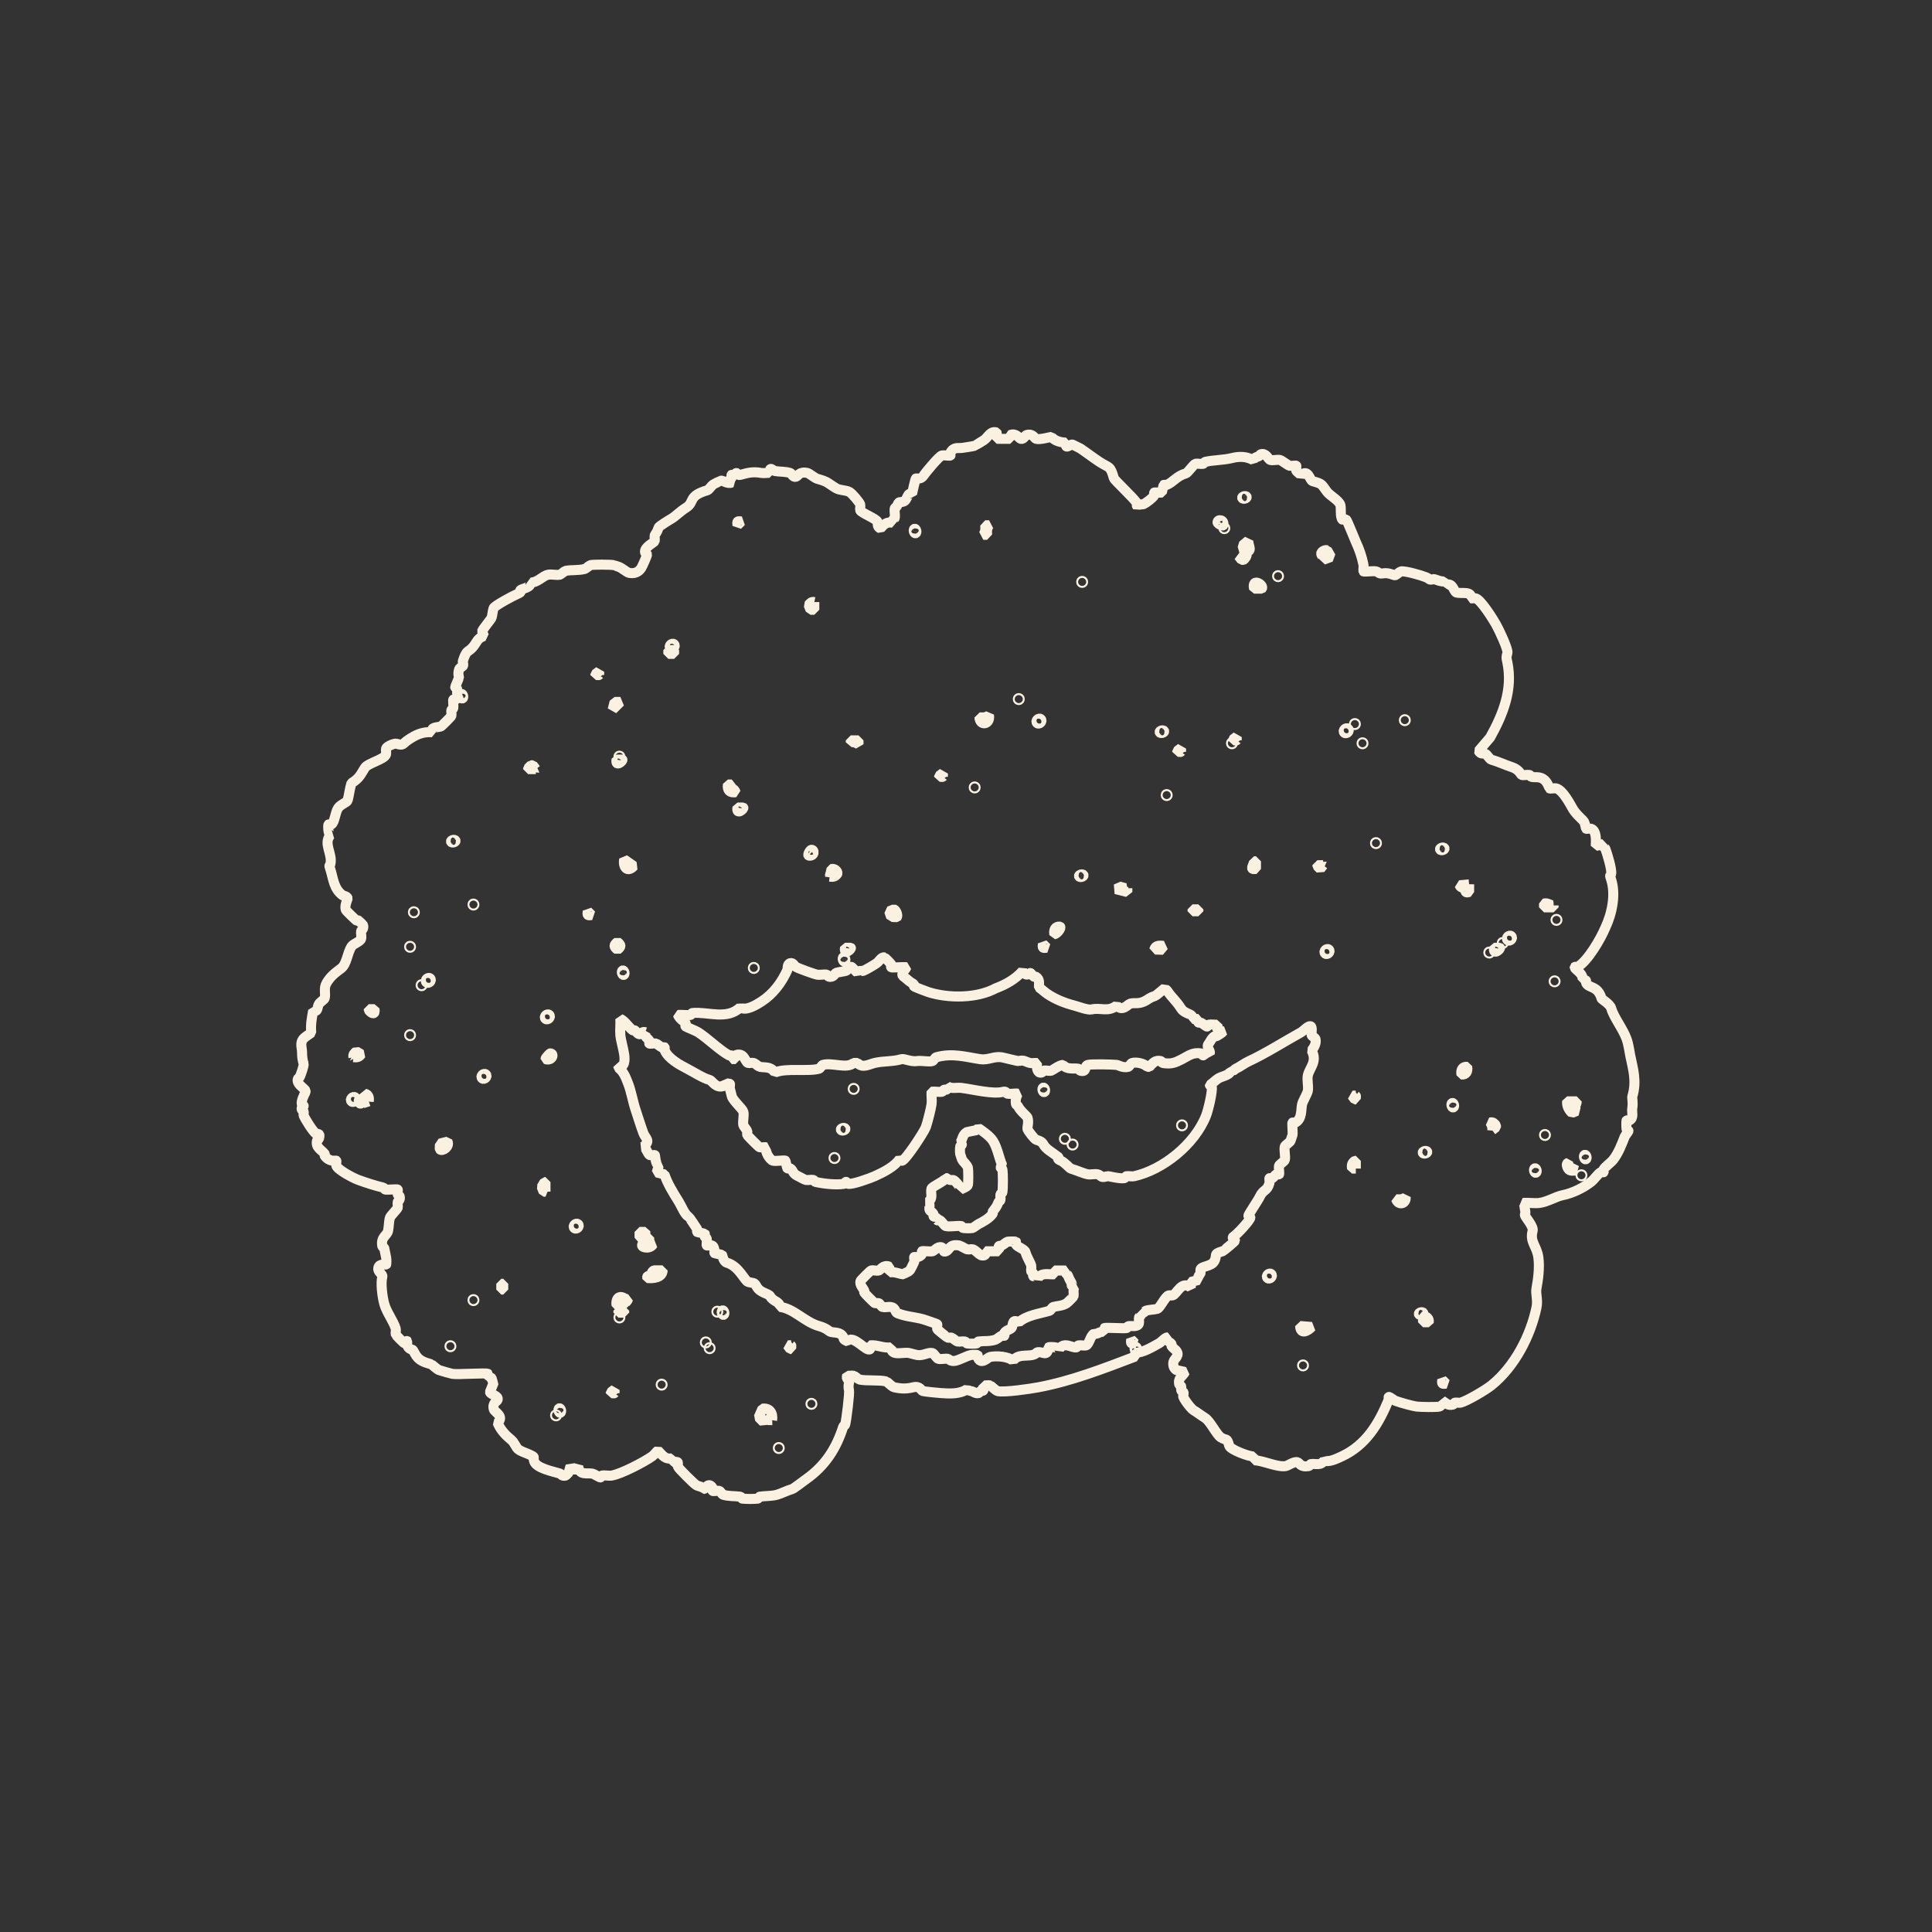 <?xml version="1.0" encoding="UTF-8"?>
<svg id="zkouska_s_hlavamaa" data-name="zkouska s hlavamaa" xmlns="http://www.w3.org/2000/svg" viewBox="0 0 288.67 288.67">
  <rect x="0" y="0" width="288.67" height="288.67" fill="#333333" stroke="none"/>
  <defs>
    <style>
      .cls-1 {
        fill: none;
        stroke: #fbf1e1;
        stroke-linejoin: bevel;
        stroke-width: 1.5px;
      }
    </style>
  </defs>
  <path class="cls-1" d="M148.93,64.71v.86h2.01v-.57c.89-.36,1.32.5,1.58.57.44.12.64-.51.86-.57.98-.27,1.17.5,1.43.57.57.16,1.9-.23,2.3-.29.5.63,1.39.82,2.15.86-.14,1.2.63.18,1,.29.06.02,1.05.51,1.15.57.97.65,1.84,1.33,2.87,2.01,1.5.98,1.59.49,2.15,2.44.09.31,3.04,3.02,3.44,3.73.08.13-.05.37,0,.43.36-.34.8-.2,1-.29.35-.15,1.36-.9,1.58-1.29.08-.14-.05-.38,0-.43.07-.07.87.04,1.15,0,.04-.22.24-1.11.29-1.15.05-.05.28.06.43,0,1.03-.43,1.45-1.31,2.87-1.72.29-.08,1.15-1.36,1.43-1.43.31-.08.81.07,1.15,0,.11-.02.18-.26.29-.29,1.33-.29,2.7-.25,4.02-.57,1.07-.27,2.14-.26,3.16.29.25-.42.57-.44.86-.57.12-.06.18-.25.29-.29.8-.24,1.09.77,1.43.86.38.1,1.02-.09,1.43,0,.24.05,1.19.8,1.43.86.27.06.93-.07,1,0,.06.06-.06.51,0,.72.05.17.57.49.72.72,1.05-1.07,1.28.73,1.72.86,1.55.44,1.25.39,2.15,1.58.45.6,1.81,1.29,2.01,2.01.12.44-.05,1.81.29,2.15.05.05.52-.05.57,0,.16.16,1.18,2.74,1.43,3.3.53,1.14.9,2.21,1.15,3.44.06.3-.04.68,0,1,.1.1,1.46-.09,1.86,0,.52.11.31.43,1.15.29.76-.13,1.57.33,1.72.29.13-.03.75-.55.86-.57.58-.13,3.01.57,3.73.86s.41.49,1.15.29c.18-.05,1.27.55,1.86.29v.57c1.06-.4,1.14,1.03,1.58,1.15.69.19,2.36-.27,2.15.86.23.03.53-.06.72,0,.8.24,2.62,3.18,3.01,3.87.44.78,1.87,3.77,1.72,4.3-.2.73-.16.66,0,1.43.81,4.03-.62,7.68-2.58,11.19l-1.72,2.01c.3.54.67.33,1,.43.21.06.65.8.86.86,1.21.36,2.04.78,3.16,1.15,1.04.35,1.29,1.11,1.43,1.15.3.08.8-.06,1.15,0,.11.02.18.27.29.29.59.11,1.11-.08,1.72.29.69.41.93,1.37,1,1.43.08.08.74-.07,1,0,.96.27,1.96,2.17,2.44,3.01.51.91,1.43,1.55,1.72,2.01.13.21.25.96.29,1,.06.06.51-.06.72,0,.87.26.75,1.8.72,2.58l1.15-.29c-.15.47.23.55.29.72.26.71,1,3.09.86,3.73-.11.49-.28-.02,0,.86.72,2.24.12,5.1-.86,7.17-.69,1.65-2.63,5.03-4.16,5.88-.14.08-.37-.05-.43,0v.14c.54.61,1.34.97,1.15,1.86.84-.14.45.21.57.43.46.82,1.73.34,2.3,2.3.03.11,1.26.83,1.43,1.43.41,1.43,1.72,3,2.3,4.59.3.82.41,1.79.57,2.58.36,1.78,1,3.75.29,6.03-.06.18.14.93,0,1.72-.12.66.29,1.46-.43,1.86-.13.08-.38-.05-.43,0-.05.05-.04,1.06,0,1.29.02.11.29.19.29.29,0,.05-.51.7-.57.86-.45,1.15-.92,2.42-1.72,3.44-.36.46-1.2,1.02-1.43,1.43-.08.14.05.38,0,.43s-.29-.08-.43,0c-.42.23-.97,1.08-1.43,1.43-1.17.91-2.76,1.7-4.3,2.01-1.02.21-2.24,1-3.44,1.15-.76.09-1.65-.07-2.44,0,.32.38.2.69.29,1,.17.65-.07.62,0,.86.07.27,1.32,1.67,1.15,2.3-.47,1.71.64,2.25.86,4.02.19,1.53-.04,3.24-.29,4.59-.16.85.25,1.66,0,2.87-.87,4.12-3.18,8.75-6.74,11.62-.84.67-3.57,2.3-4.59,2.58-.24.07-.61-.06-.86,0-.11.03-.17.26-.29.29-.79.18-1-.22-1.58-.57.09.29-.18.79-.43.86-.42.12-2.88.07-3.44,0s-2.44-.59-3.16-.86c-.16-.06-.93-.67-1-.57-.02.14.05.31,0,.43-1.46,3.53-3.35,6.76-7.03,8.46-.74.34-1.98.95-2.58.57-.54.87-1.21.46-2.01.57-.11.02-.18.27-.29.29-1.3.24-1.34-.46-1.72-.57-.51-.15-1.41.52-1.72.57-1.28.23-3.41-.84-4.73-.86v-.57c-.74.07-3.57-1.03-3.73-1.58-.39-1.37-.35-.68-1.29-1.29-.61-.4-1.56-2.4-2.3-2.87s-1.29-.91-1.72-1.15-1.65-1.89-1.58-2.15c.23-.85-.17-.46-.29-.86-.05-.18.05-.4,0-.57-.04-.12-.26-.18-.29-.29-.23-.99.46-1.14.86-1.86l-1.29-.29c-.44-.28-.54-.78-.43-1.29.02-.1.54-.73.57-.86.21-.73-.53-.95-.86-1.43-.05-.07.04-.22,0-.29-.25-.35-.72-.46-.57-1h-.14c-.43.17-.78.65-1.15.86-1.05.59-2.47,1.45-3.59,1.43v.57c-4.79,1.82-9.55,3.67-14.49,4.59-1.17.22-5.01.79-6.03.57-.32-.07-1.05-.84-1.15-.86-.27-.07-.69.05-1,0,.11,1.1-.03.69-.43.86-.12.05-.18.25-.29.29-.53.16-.88-.43-1.43-.29l-.29-.29c-1.08.75-2.59.68-4.02.57-.31-.02-2.35-.22-2.58-.29-.28-.08-.41-.81-1.43-.57s-1.71.25-2.87,0c-.32-.07-1.05-.84-1.15-.86-.99-.27-2.99-.07-4.02-.29-.1-.02-.76-.55-.86-.57-.28-.06-.69.04-1,0-.16.47.24.57.29.72.1.35-.19.59,0,1.43.11.5-.4,4.54-.57,5.16-.03.11-.25.17-.29.29-1.05,3.29-2.7,5.86-5.59,7.89-.34.24-1.82,1.38-2.01,1.43-.86.25-1.6.66-2.3.86-.78.22-1.78.17-2.58.29-.11.02-.18.28-.29.29-.63.07-1.66.06-2.3,0-.1,0-.18-.27-.29-.29-.94-.12-1.67-.03-2.58-.29-.16-.05-.42-.53-.57-.57-.26-.07-.93.08-1,0-.05-.05.08-.3,0-.43-.59-1.04-1.15.14-1.29.14-.23-.36-.84-.39-1.15-.57-.36-.21-2.66-2.51-2.73-2.73-.18-.6.4-.85-.86-.72v-.57c-1.09.23-1.46-.46-2.15-1.15-.3.24-.56.65-.86.86-1.2.84-4.55,2.61-6.03,2.87-.43.08-1-.07-1.43,0-.11.02-.19.29-.29.29-.07,0-1.02-.55-1.15-.57-.91-.16-2.01.33-2.15-1.15l-.57.86-.57-.86-.29,1-.43.43c-.57.16-.7-.24-.86-.29-.91-.3-3.55-.77-3.87-1.86-.21-.7.32-.52-.72-1-.55-.26-1.55-.52-1.86-1-.67-1.04-.34-.76-1.29-1.58-.69-.6-1.28-1.39-1.58-2.15,1.05-.96-.47-1.61-.57-2.01-.27-.98.5-1.17.57-1.43.18-.64-1.03-.74-1.15-1.15l.57-1.43c-.47-.41-.04-.9-.86-.72v-.57c-.19-.19-4.45.13-5.31,0-.2-.03-1.74-.47-2.01-.57-.35-.14-1.06-.84-1.15-.86-1.1-.31-1.91-.57-2.44-1.58-.46-.88-.31-.49-.72-.72-.44-.25-.49-.67-.43-1.15-.12-.14-.36.29-.43.29-.09,0-1.27-1.2-1.29-1.29-.07-.24.07-.62,0-.86-.29-1.07-1.39-2.48-1.72-3.73-.3-1.12-.54-3.08-.29-4.02.13-.46-.79-.68-.57-1.43.16-.57,1.1-.38,1.15-.43.04-.04.04-.81,0-1-.09-.43-.19-.91-.29-1.43-.02-.11-.27-.18-.29-.29-.26-1.42.7-1.55.86-2.3.13-.6.1-1.34.29-2.01.05-.16,1.1-1.28,1.15-1.43.07-.24-.06-.6,0-.86.02-.11.46-.3.29-.86-.04-.12-.26-.17-.29-.29-.06-.21.06-.66,0-.72-.09-.09-1.46.06-1.86,0-.11-.02-.17-.26-.29-.29-1.27-.3-2.52-.71-3.73-1.15-.76-.27-3.11-1.51-3.3-2.15-.06-.21.06-.66,0-.72-.07-.07-.97.28-1.72-.72-.05-.06.04-.23,0-.29-.55-.69-1.4-.94-1.15-2.01.03-.11.25-.17.29-.29.26-.92-.25-.62-.43-.72-.43-.24-1.64-2.18-1.86-2.73-.06-.16.06-.39,0-.57-.04-.14-.39-.2-.29-.57.03-.12.29-.19.29-.29s-.25-.17-.29-.29c-.1-.34.33-1.41.57-1.72v-.29c-.43-.52-1.36-1.01-1.15-1.72.03-.11.24-.17.29-.29.16-.39.66-1.71.57-2.01-.32-1.04-.16-1.54-.29-2.3-.24-1.43.45-1.56,1.43-2.3-.11-1.2.09-2.24.29-3.3.79.23.57-.52.86-1,.16-.27.81-.68.86-.86.19-.68-.2-1.48.29-2.3.63-1.04,1.26-1.48,2.15-2.15.89-.68.9-2.24,1.58-3.3.26-.41,1.31-.7,1.43-1.15.08-.3-.06-.8,0-1.15.02-.08.45-.29.29-.86-.02-.07-.57-.61-.72-.72-.06-.05-.23.04-.29,0-.23-.19-1.55-1.47-1.58-1.58-.17-.62.13-1.22.29-1.72-.16-.38-.63-.37-.72-.43-1.37-.97-1.43-2.51-1.86-3.87-.28-.88-.11-.37,0-.86.34-1.5-1.12-3.06,0-4.3-.37-.1-.37-1.5-.29-1.58.05-.05.3.08.43,0,.49-.28.55-1.73,1-2.44.33-.52,1.36-.88,1.43-1.15.21-.75.3-1.73.57-2.58,1.22-.74,1.37-1.3,2.01-2.3.45-.7,2.95-1.25,3.16-2.01.07-.24-.07-.62,0-.86.09-.31,1.22-.83,1.58-.72,1.08.33.84.02,1.72-.57,1.1-.74,2.12-1.26,3.59-1.15-.23-.81.7-.69,1.29-.86.11-.03,1.55-1.47,1.58-1.58.07-.24-.06-.6,0-.86.03-.11.27-.18.29-.29.06-.32-.08-1.21,0-1.29.04-.04.68.03.86-.43-.47-.28-.21-.72-.29-1.15-.02-.11-.29-.19-.29-.29,0-.08.57-1.35.57-1.43,0-.16-.2-.46,0-1.15.18-.63.84-.19.57-1.15-.05-.17.42-1.39.72-1.58,1.47-.94,1.09-1.88,2.44-2.3l-.29-.72c.16-.39,1.4-1.88,1.43-2.01.11-.39.17-1.05.29-1.43s2.97-1.89,3.59-2.15c.83-.35.27-.41.43-.57.21-.21,1.8-.42,1.43-1.15,1.04.16,1.86-.99,2.73-1.15.52-.09,1.23.11,1.72,0,.1-.02.76-.55.86-.57.8-.17,1.98-.04,2.87-.29.13-.03.75-.55.86-.57.47-.1,2.93-.09,3.44,0,.05,0,.71.23.86.29.33.12,1.18.81,1.43.86.77.17,1.44-.06,1.86-.72.13-.2.89-1.9.86-2.01s-.25-.17-.29-.29c-.23-.78,1.38-1.52,1.43-1.72.07-.24-.07-.62,0-.86.04-.13.37-.43.57-1.15.06-.2,1.54-1.11,1.86-1.29.71-.4,1.22-1.03,2.3-1.72,1.28-.82.2-1.73,3.16-2.58.18-.05.6-.68.86-.86.05-.04,1.08-.56,1.15-.57.24-.06,1,.53,1.58.29-.45-.62-.09-.46,0-.72.06-.16-.05-.38,0-.43s.27.06.43,0c.12-.04.2-.29.29-.29.07,0,.2.39.57.29,1.27-.35,1.97-.51,3.16-.29.38.07.88-.05,1.29,0-.12-1.13.47-.33.72-.29.76.13,1.49.05,2.3.29.22.06.42.7.86.57.34-.09.47-.84,1.72-.57.25.05,1.15.78,1.43.86,1.74.48,1.5.61,2.87,1.43.56.34,1.44.24,2.01.57.4.24,1.48,1.53,1.58,1.86.07.24-.07.62,0,.86.1.37,2.45,1.27,2.58,1.72.1.34-.11.7.43,1,.57-.66.93-1.03,1.86-.86-.16-.46.27-.6.29-.72.08-.43-.09-1.03,0-1.43.02-.1.23-.16.29-.29.41-.89.26-.5,1-.72.65-.19.54-1.46,1.29-1.15.07-.34.49-2.21.57-2.3.06-.06.74.21,1.15-.43.29-.46,2.32-2.9,2.73-3.01.31-.08,1.2.09,1.29,0,.05-.05-.08-.29,0-.43.52-.94,1.14-.59,1.86-.72.45-.08,1.36-.19,1.72-.29.08-.02,1.24-.73,1.43-.86.61-.41.92-1.4,1.86-1.15ZM186.22,74.18c-.22-.18-.8.09-.57.29.22.18.8-.09.57-.29ZM182.78,78.48c.19-.86-.86-.96-.86-.43,0,.18.69.6.86.43ZM110.76,77.91c-.6-.07-.65-.03-.57.57l.57-.57ZM147.78,78.48h-.57c.04.58.04.96-.29,1.43h.57c-.04-.58-.04-.96.29-1.43ZM182.93,78.77c-.19,0-.19.29,0,.29s.19-.29,0-.29ZM136.87,79.63c.18-.22-.09-.8-.29-.57-.18.22.09.8.29.57ZM185.94,82.5c1.35-.08.56-.84.57-1.72l-.86.72.29,1ZM198.28,82.21c-.31-.09-.79.19-.86.43-.1.36.43.53.29,1l1.15-.43-.57-1ZM186.22,82.79c-.2-.2-.8.42-1.15.29l.43.57h.29c.26-.16.61-.69.43-.86ZM190.96,85.94c-.19,0-.19.29,0,.29s.19-.29,0-.29ZM161.69,86.8c-.19,0-.19.29,0,.29s.19-.29,0-.29ZM188.52,87.95c.47-.47-1.52-1.77-1.15,0h1.15ZM121.67,89.96c-.43-.09-.59.13-.86.43l.29.72h.57v-1.15ZM100.72,96.27c-.31-.31-.89.26-.57.57s.89-.26.57-.57ZM100.72,97.13h-.86v.57h.86v-.57ZM89.53,100.86s-.02-.39,0-.57l-.57.43v.14c.18-.02.54.04.57,0ZM69.16,104.31c.18-.22-.09-.8-.29-.57-.18.22.09.8.29.57ZM152.22,104.31c-.19,0-.19.29,0,.29s.19-.29,0-.29ZM92.69,104.88h-.86l-.29,1.15,1.15-1.15ZM146.34,107.18c.07,1.36,1.65,1.09,1.43-.29-.47.33-.86.33-1.43.29ZM155.52,107.46c-.31-.31-.89.26-.57.57s.89-.26.57-.57ZM209.9,107.46c-.19,0-.19.29,0,.29s.19-.29,0-.29ZM202.44,108.04c-.19,0-.19.29,0,.29s.19-.29,0-.29ZM201.43,108.9c-.31-.31-.89.26-.57.57s.89-.26.57-.57ZM173.89,109.18c-.22-.18-.8.09-.57.29.22.18.8-.09.57-.29ZM184.79,110.62s-.02-.39,0-.57l-.57.43v.14c.18-.02.54.04.57,0ZM128.27,110.62h-1.15v.29c.49-.09.75.06,1.15.29v-.57ZM184.07,110.91c-.19,0-.19.29,0,.29s.19-.29,0-.29ZM203.58,110.91c-.19,0-.19.29,0,.29s.19-.29,0-.29ZM176.47,112.34s-.02-.39,0-.57l-.57.43v.14c.18-.02.54.04.57,0ZM92.55,112.91c-.19,0-.19.29,0,.29s.19-.29,0-.29ZM92.98,113.49h-.86c-.22,1.24,1.06.16.86,0ZM80.06,114.92l-.43-.57h-.29l-.43.43v.14h1.15ZM140.89,116.07s-.02-.39,0-.57l-.57.43v.14c.18-.02.54.04.57,0ZM109.33,117.22h-.57c-.12.88.27,1.27,1.15,1.15-.14-.48-.72-.58-.57-1.15ZM145.63,117.51c-.19,0-.19.29,0,.29s.19-.29,0-.29ZM174.32,118.65c-.19,0-.19.29,0,.29s.19-.29,0-.29ZM111.05,120.66h-.86c-.22,1.24,1.06.16.86,0ZM68.01,125.54c-.22-.18-.8.09-.57.29.22.18.8-.09.57-.29ZM205.59,125.83c-.19,0-.19.29,0,.29s.19-.29,0-.29ZM215.78,126.69c-.22-.18-.8.09-.57.29.22.18.8-.09.57-.29ZM120.81,127.83c.86.19.96-.86.43-.86-.18,0-.6.69-.43.86ZM93.26,128.41c-.21,1.18.51,2.02,1.43,1l-1.43-1ZM187.66,129.84v-1.15h-.29c-.04.7-.79,1.28.29,1.15ZM197.7,129.27h-.86v.14l.43.43.43-.57ZM123.96,130.99c.53.06.83.01,1.15-.43.11-.41-.45-.83-.86-.72l-.29,1.15ZM161.84,130.7c-.22-.18-.8.09-.57.29.22.18.8-.09.57-.29ZM219.51,132.14l-1.43.14c.17.45.82.39.86.43.08.07-.25.85.57.57v-1.15ZM168.44,132.71c-.35.06-.51,0-.72-.29l-1,.43,1.72.43v-.57ZM70.74,135.01c-.19,0-.19.29,0,.29s.19-.29,0-.29ZM232.13,135.29c-.53.03-.81-.44-1.43-.29v.57h1.43v-.29ZM134.01,137.02c.17-.17-.07-.99-.43-1.15l-.72.29.29.86c.23-.03.81.05.86,0ZM179.05,135.87h-.86v.29h.86v-.29ZM61.84,136.16c-.19,0-.19.29,0,.29s.19-.29,0-.29ZM88.38,136.73l-.57-.57c-.07.6-.03.65.57.57ZM232.56,137.3c-.19,0-.19.29,0,.29s.19-.29,0-.29ZM158.39,138.45c-.72-.07-.97.46-.86,1.15.38-.06,1.1-.91.86-1.15ZM225.82,139.89c-.31-.31-.89.26-.57.57s.89-.26.57-.57ZM92.26,140.75c-.58.45-.58.7,0,1.15.58-.45.58-.7,0-1.15ZM224.53,140.75c-.19,0-.19.29,0,.29s.19-.29,0-.29ZM156.39,141.61l-.57-.57c-.07.6-.03.65.57.57ZM61.27,141.32c-.19,0-.19.29,0,.29s.19-.29,0-.29ZM173.89,141.32c-.63-.03-1.24-.13-1.43.57.35-.06.51,0,.72.29l.72-.86ZM127.12,141.61h-.86c-.22,1.24,1.06.16.86,0ZM224.1,141.61h-.86c-.22,1.24,1.06.16.86,0ZM198.56,141.89c-.31-.31-.89.26-.57.57s.89-.26.57-.57ZM222.52,142.18c-.19,0-.19.29,0,.29s.19-.29,0-.29ZM126.26,143.62c.18-.22-.09-.8-.29-.57-.18.22.09.8.29.57ZM133.14,144.48c-.05-.05.08-.29,0-.43-.07-.12-.94-.99-1-1-.42-.12-.8.62-1.15.86-.36.26-1.58.98-2.01,1.15-.23.09-.63-.15-.86.29l-.86-.86c-.4-.16-.64.51-.86.57-.39.11-1.05.17-1.43.29-.25.07-.43.79-1.15.57-.12-.04-.18-.27-.29-.29-.43-.08-.99.07-1.43,0-.38-.06-2.82-.94-3.16-1.15-.29-.18-.45-.69-.86-.57-.51.14-.35.84-.43,1-.87,1.93-2.13,3.6-3.87,4.73-.74.48-2.41,1.51-3.16.86-1.97,1.95-4.92.62-7.17.86-.1.01-.18.28-.29.29-.59.07-1.26-.05-1.86,0,.08.27.5.74.72.86.84.47.21.64.43.86.08.08,1.56.66,1.86.86,1.49.97,3.17,2.65,4.59,3.44.22.12.57-.27.43.57h.57v-.57c1.3-.51,1.44,1.03,1.86,1.15.24.07.62-.07.86,0,.13.03.75.55.86.57.8.17,1.66-.11,2.3.86,1.67-.72,4.91-.11,6.6-.57.16-.04.42-.53.57-.57,1.41-.39,3.58.63,4.59-.29h.57c.77.84,1.72.2,2.58,0,1.39-.32,2.68-.17,4.02-.57.36-.11,1.43.43,2.3.29.67-.11,1.73.16,2.3,0,.16-.04.42-.53.57-.57,2.44-.67,4.4-.04,6.6.29,1.15.17,2.01-.46,3.16-.29.34.05,2.45.61,2.58.57.83-.23,1.01.14,1.72.29.29.06.68-.04,1,0-.04.46-.05,1.3.43,1.43.38.1.46-.26.57-.29.33-.08.84.09,1.15,0,.14-.04,1.2-.83,1.72-.86.67.76,1.5.45,2.3.57.1.02.17.25.29.29,1.07.3.55-.7,1.15-.86.51-.14,3.6-.07,4.3,0,.27.03.94.5,1.72.29.16-.04.42-.53.57-.57.69-.19,1.77.06,2.3.57h.29c.53-.56.87-1.06,1.72-.86.11.03.18.27.29.29,1.31.19,1.82-.03,2.87-.57.98-.5,1.58-1.07,2.87-.86.11.02.19.29.29.29.06,0,.49-.51,1-.29.09-.5-.45-.75-.29-1.29.34-.41.49-.96,1-1.29.07-.04.22.04.29,0,.35-.22.73-.39,1-.72l-.86-.14v-.86c-.41.04-.9-.07-1.29,0-.11.02-.19.29-.29.29-.05,0-.7-.5-.86-.57-.29-.12-.55.26-.43-.57h-.86c.15-.87-1.13-.65-1.72-1.58-.76-1.2-1.4-1.63-2.01-2.58-.1-.15-.31-.27-.43-.43-.26.2-1.29,1.11-1.43,1.15-.91.26-.99.54-1.72.86-.83.36-1.4.12-2.01.29-.33.09-1.15,1.25-2.01.29-1.32,1.02-2.37.26-3.73.57-.6.14-1.99-.42-2.58-.57-1.5-.39-2.82-.93-4.02-1.72-.39-.26-.87-.72-1.29-1,0-.65.16-1.2-.43-1.58-.07-.05-.23.04-.29,0-.18-.13-.49-.57-.57-.57-.12,0-.54.7-1.15-.29-1.1,1.22-2.45,1.99-4.02,2.58-2.8,1.51-7.04,1.52-10.04.57-.23-.07-2.07-.77-2.15-.86-.15-.15.35-.14-.43-.57-.33-.18-.9-.77-1.29-1-.19-.65.38-.78.57-1.29-.42-.07-2.19.1-2.3,0ZM112.63,144.48c-.19,0-.19.29,0,.29s.19-.29,0-.29ZM93.26,145.62c.18-.22-.09-.8-.29-.57-.18.22.09.8.29.57ZM64.28,146.2c-.31-.31-.89.26-.57.57s.89-.26.57-.57ZM232.28,146.48c-.19,0-.19.29,0,.29s.19-.29,0-.29ZM62.99,147.06c-.19,0-.19.29,0,.29s.19-.29,0-.29ZM55.96,150.79h-.86v.14c.48.6,1,.7.86-.14ZM82.07,151.65c-.31-.31-.89.26-.57.57s.89-.26.57-.57ZM96.42,154.23c-.47-.16-.57.25-.72.29-.4.11-.57-.38-.86-.57-.07-.05-.23.04-.29,0-.64-.47-1.12-1.36-1.86-1.72.05.8-.07,1.65,0,2.44.06.7.47,2.14.57,2.87.12.83.12,1.97-.86,1.86v.14c.78.58,1.09,1.42,1.43,2.3.49,1.23.7,2.68,1.15,4.02.35,1.06.73,2.29,1.15,3.44.29.8,1.17,1.15,0,2.01.46.21.66,1.19,1,1.29.21.06.66-.06.72,0s.05,1.33.57,1.58l-.29,1,1.15.29c.43,1.32,1.28,2.71,2.01,3.87.6.95.99,2.11,1.58,2.44.1.06,1.15,1.61,1.29,1.86.08.14-.05.38,0,.43.04.04,1.11.24,1.15.29.05.05-.06.28,0,.43.05.12.27.18.29.29.06.27-.07.93,0,1,.06.06.51-.06.72,0,.57.17.38,1.1.43,1.15.04.04,1.11.24,1.15.29.05.05.15.98.72,1.15,1.79.52,2.65,2.72,3.16,2.87.88.25.88-.02,1.29.72.52.94,1.74.97,2.01,1.43.5.88,1.44.71,1.43,1.58,2.08.22,3.75,2.29,5.88,2.87,1.13.31,1.49.8,1.72.86.56.15,1.45,0,1.86.72.19.33-.16.35.72.72.72-1.15,2.82,1.63,3.3,1.15.04-.04-.02-.39,0-.57,1.13-.12,1.99.47,3.16.29-.01,1.43,1.75.64,2.73.86.35.08.85.24,1.15.29.92.15,1.66-.46,2.3-.29.2.06.66.81.86.86.37.1,1-.07,1.43,0,.12.02.43.45,1.15.29.65-.15,1.75-.75,2.3-.86.19-.04.97-.04,1,0s-.03.68.43.86c.52.22,1.13-.51,1.43-.57.91-.2,2.75-.09,3.44.57.69-1.01,1.93-.66,2.87-.86s.31-.67,1.72-.29c.68.19.67-.81.72-.86.08-.08,1.48-.08,1.58.29.7-1.25,2.01-.11,2.58-.29.12-.04.18-.27.29-.29.35-.06.84.08,1.15,0,.43-.12.65-1.45,1.15-1.72.61.09.92-.44,1.58-.29v-.57c.12-.12,2.71.07,3.3,0,.11-.01.18-.27.29-.29.46-.08,1.41.19,1.58-.43.07-.24-.07-.62,0-.86.04-.15.44-.25.29-.72.47.15.55-.23.72-.29.48-.17,1.29-.17,1.72-.29s1.17-1.85,1.72-2.01c.18-.05.4.05.57,0,.67-.19,1.35-2.33,2.73-1.15v-.86l1.15-.29c-.2-.55.22-.81.29-1,.06-.17-.05-.39,0-.57.14-.5,1.56-.45,2.01-1.15.63-.99-.27-1.13,1.29-1.58.12-.03,1.86-1.45,1.86-1.58,0-.1-.48-.3-.29-.57.57-.29,2.58-2.52,2.58-2.87,0-.1-.29-.19-.29-.29,0-.18,1.49-2.36,1.72-2.87.51-1.09,1.09-.75,1.43-2.01.06-.21-.06-.66,0-.72.05-.05.29.08.43,0,.2-.11.38-.46.57-.57.14-.08.38.05.43,0,.09-.09-.08-.98,0-1.29.06-.2.81-.66.86-.86.14-.52-.14-1.49,0-2.01.06-.2.8-.66.86-.86.08-.29.28-.81.29-.86.07-.4-.09-1.77,0-1.86.05-.05.29.08.43,0,1.02-.57.82-1.83,1-2.73.09-.43.79-1.6.86-2.01.12-.68-.14-1.65,0-2.3.26-1.19,1.46-2.04.57-3.73.38-.46.74-1.12.57-1.72-.04-.16-.53-.42-.57-.57-.08-.31.27-1.62-.43-1.29-.44.21-.85.7-1.15.86-2.49,1.38-5.36,3.2-7.75,4.3-.76.35-1.32.83-2.01,1.15-.32.15-.11.42-.72,0,.09.97-1.19,1.04-1.86,1.43-.36.21-.89.75-1.29,1,0,.1.27.18.29.29.12.71-.54,3.49-.86,4.3-1.7,4.29-6.45,8.09-10.76,9.04-.33.07-.8-.06-1.15,0-.11.02-.18.27-.29.29-.88.11-2.35-.36-2.58-.29-1.11.34-.76-.14-1.43-.29-.41-.09-1,.07-1.43,0-.63-.1-1.78-.63-2.58-.86-.13-.04-.95-.95-1.43-1.15-.83-.35-.27-.41-.43-.57-.08-.08-1.32-.93-1.58-1.15-.94-.78-.4-1.05-1.72-1.43-.26-.08-1.22-1.35-1.29-1.58-.09-.29.23-.93,0-1.72-.06-.21-1.11-1.02-1.43-1.72-.06-.12-.26-.18-.29-.29-.12-.54,0-1.13.29-1.58-.49-.07-1.14.1-1.58,0-.12-.03-.2-.39-.57-.29-1.57.43-4.51-.35-6.31-.57-.76-.09-1.5.21-2.15-.29.11.83-.14.45-.43.57-.12.05-.19.27-.29.29-.47.08-1.08-.06-1.58,0-.05.6.08,1.28,0,1.86-.08.64-.62,2.78-.86,3.44-.26.7-3.06,5.02-3.59,5.02l-.29-.29c-.77,1.15-2.4,1.98-3.73,2.58-.75.34-3.45,1.31-4.02,1.15-.12-.03-.19-.29-.29-.29s-.18.27-.29.29c-1.24.21-3.19-.03-4.3-.29-.11-.03-.18-.26-.29-.29-.34-.07-.81.07-1.15,0-.16-.03-.9-.46-1.15-.57-.9-.42-.66-.87-1.15-1.15-.14-.08-.38.05-.43,0-.04-.04-.25-.93-.29-1.15-.12-.12-1.47.11-1.86,0-.5-.14-1.28-1.41-1-2.01-.31-.05-.74.07-1,0-.13-.04-1.83-1.74-1.86-1.86-.05-.19.07-.43,0-.57-.08-.18-.55-.76-.57-.86-.12-.57.14-1.49,0-2.01-.12-.44-1.55-1.68-1.72-2.3-.11-.39-.19-.79-.29-1.15-.06-.21.06-.66,0-.72-.03-.03-.59-.03-.86-.29v.57c-1.21.51-1.77-.75-2.15-.86-1.08-.31-2.36-1.16-3.44-1.72s-2.78-1.49-3.3-2.73c-.06-.15.05-.38,0-.43s-.28.06-.43,0c-.17-.07-.75-.55-.86-.57-.27-.06-.93.07-1,0-.05-.05.08-.29,0-.43-.23-.41-.81-.5-.57-1.29ZM61.27,154.52c-.19,0-.19.29,0,.29s.19-.29,0-.29ZM52.81,157.96c.53.06.83.01,1.15-.43l-.72-.43c-.3.27-.52.43-.43.86ZM81.5,158.25c1.04.33,1.36-.86.72-.86-.06,0-.7.63-.72.86ZM219.22,159.4c-.72-.07-.97.46-.86,1.15.72.07.97-.46.86-1.15ZM72.6,160.54c-.31-.31-.89.26-.57.57s.89-.26.57-.57ZM127.55,162.55c-.19,0-.19.29,0,.29s.19-.29,0-.29ZM156.1,163.13c.18-.22-.09-.8-.29-.57-.18.22.09.8.29.57ZM55.1,164.56c.07-.54,0-.99-.57-1.15.03.53-.44.81-.29,1.43l.86-.29ZM202.58,163.7s-.39.02-.57,0l.43.57h.14c-.02-.18.04-.54,0-.57ZM53.09,163.99c-.31-.31-.89.26-.57.57s.89-.26.57-.57ZM53.95,164.85c.18-.22-.09-.8-.29-.57-.18.22.09.8.29.57ZM235.58,164.56h-1.43c-.07.67.26,1.3.72,1.72l.72-.29c-.54-.65-.03-.76,0-1.43ZM217.21,165.42c.18-.22-.09-.8-.29-.57-.18.22.09.8.29.57ZM222.95,168.86l.57-.43v-.29c-.27-.3-.43-.52-.86-.43.23.4.38.66.29,1.15ZM176.61,168c-.19,0-.19.29,0,.29s.19-.29,0-.29ZM126.26,168.58c-.22-.18-.8.09-.57.29.22.18.8-.09.57-.29ZM230.84,169.44c-.19,0-.19.29,0,.29s.19-.29,0-.29ZM159.11,170.01c-.19,0-.19.29,0,.29s.19-.29,0-.29ZM65.72,171.73c.38.38,1.5-.41,1.15-1.15l-1.15.29c.03.23-.05.81,0,.86ZM160.26,170.87c-.19,0-.19.29,0,.29s.19-.29,0-.29ZM213.2,172.02c-.22-.18-.8.09-.57.29.22.18.8-.09.57-.29ZM237.01,173.17c.18-.22-.09-.8-.29-.57-.18.22.09.8.29.57ZM124.68,172.88c-.19,0-.19.29,0,.29s.19-.29,0-.29ZM202.58,174.6v-1.15h-.14c-.44.32-.5.61-.43,1.15h.57ZM234.43,174.32l-.14-.57c-.33.11-.15.62,0,.86.29.48.88.25,1.29.29l-1.15-.57ZM229.55,175.18c.18-.22-.09-.8-.29-.57-.18.22.09.8.29.57ZM236.29,175.46c-.19,0-.19.29,0,.29s.19-.29,0-.29ZM81.5,178.05v-1.43h-.14l-.43.72.29.72h.29ZM208.6,179.19c.36.97,1.49.7,1.43-.29-.47.33-.86.33-1.43.29ZM86.38,182.92c-.31-.31-.89.26-.57.57s.89-.26.57-.57ZM96.42,184.07h-.86v.86c.55.08.94-.31.86-.86ZM96.99,184.93l-.57.14c.04.4-1.01,1.07-.14,1.29.48.12.99.02,1.29-.43l-.57-.14v-.86ZM99,189.81h-1.29c-.36.23-.33.42-.43.72-.12.34-.68-.11-.57.43.81.07,2.26,0,2.3-1.15ZM189.95,190.38c-.31-.31-.89.26-.57.57s.89-.26.57-.57ZM75.19,192.68v-.86h-.29v.86h.29ZM93.84,194.11c-.51.08-.74-.44-1.29-.29-.39.11-.51.77-.43,1.15l1.15.29c-.15-.57.43-.67.57-1.15ZM70.74,194.11c-.19,0-.19.29,0,.29s.19-.29,0-.29ZM93.26,195.84h-.86v.29h.86v-.29ZM107.18,195.84c-.19,0-.19.29,0,.29s.19-.29,0-.29ZM108.18,196.41c.18-.22-.09-.8-.29-.57-.18.22.09.8.29.57ZM212.62,196.12c-.22-.18-.8.09-.57.29.22.18.8-.09.57-.29ZM92.55,196.7c-.19,0-.19.29,0,.29s.19-.29,0-.29ZM213.48,197.56c.08-.55-.31-.94-.86-.86v.86h.86ZM194.26,198.13c.04,1.29,1.07.82,1.72.14l-1.72-.14ZM169.58,200.71l-.57-.57c-.07.6-.03.65.57.57ZM105.46,200.43c-.19,0-.19.29,0,.29s.19-.29,0-.29ZM67.3,201c-.19,0-.19.29,0,.29s.19-.29,0-.29ZM118.22,201s-.39.02-.57,0l.43.57h.14c-.02-.18.04-.54,0-.57ZM106.03,201.29c-.19,0-.19.29,0,.29s.19-.29,0-.29ZM169.87,201.86c.18-.22-.09-.8-.29-.57-.18.22.09.8.29.57ZM194.69,203.87c-.19,0-.19.29,0,.29s.19-.29,0-.29ZM216.06,206.74l-.57-.57c-.07.6-.03.65.57.57ZM98.86,206.74c-.19,0-.19.29,0,.29s.19-.29,0-.29ZM91.83,208.17s-.02-.39,0-.57l-.57.43v.14c.18-.02.54.04.57,0ZM121.24,209.61c-.19,0-.19.29,0,.29s.19-.29,0-.29ZM83.79,211.04c.18-.22-.09-.8-.29-.57-.18.22.09.8.29.57ZM115.36,212.19c.17-1.01-.33-1.85-1.43-1.72l-.57,1.29.72.72c.29-.44.79-.27,1.29-.29ZM83.08,211.33c-.19,0-.19.29,0,.29s.19-.29,0-.29ZM116.36,216.21c-.19,0-.19.29,0,.29s.19-.29,0-.29Z"/>
  <path class="cls-1" d="M151.79,185.51c.05.05-.08.3,0,.43.22.4,1.3.68,1.43,1.15.23.81.72,1.5.86,2.01.07.25-.07.62,0,.86.03.11.24.17.29.29.06.15-.05.38,0,.43.03.03.57-.08.72.29.58-.87,1.49-.52,2.44-.57v-.57h1.72c-.15.47.21.53.29.72.25.62.27.61.57,1.15.12.22-.27.57.57.43-.48.51-.16,1.1-.29,1.58-.02.07-.86.91-1,1-.66.44-1.39.4-2.01.57-.16.04-.41.53-.57.57-1.56.46-3.38.66-4.59,1.72-.95-.5-.83.13-1,.72-.11.36-.91.43-1.15.86-.08.14.05.38,0,.43-.05.05-.28-.06-.43,0-.19.08-.68.51-.86.57-.87.32-1.68.18-2.58.29-.11.01-.18.27-.29.29-.35.05-1.08.05-1.43,0-.11-.02-.18-.27-.29-.29-.35-.06-.81.07-1.15,0-.1-.02-.68-.49-.86-.57-.14-.07-.38.05-.57,0-.1-.03-1.55-1.19-1.58-1.29-.06-.21.06-.66,0-.72s-1.27-.46-1.58-.57c-1.35-.49-2.33-.44-3.73-.86-.92-.28-.74-.26-1-.72-.43-.76-1.26-.26-1.86-.43-.16-.04-.41-.53-.57-.57-.18-.05-.4.05-.57,0-.11-.03-1.45-1.38-1.58-1.58-.04-.06.04-.21,0-.29-.25-.43-.72-.93-.57-1.43.03-.11,1.47-1.55,1.58-1.58.31-.09.83.09,1.15,0,.26-.07.69-.94,1.58-.57v.86c.83-.15,1.42.22,2.15.29.29-.35.72-.28,1-.72.05-.07.54-1.06.57-1.15.07-.2-.06-.65,0-.72.05-.05.79.2,1.15-.43.08-.13-.05-.38,0-.43.09-.09,1.22.08,1.58,0,.11-.02.74-.54.86-.57,1.13-.3.43.86,1.15.57.6-.24.49-1.14,2.01-.86.13.02.96.51,1.15.57.23.07.61-.07.86,0,.34.09,1.04.83,1.15.86.59.17.86,0,.72-.57h2.01c-.11-1.1.03-.69.43-.86.17-.07.76-.55.86-.57.21-.04,1.25-.05,1.29,0Z"/>
  <path class="cls-1" d="M140.03,182.35s.02-.39,0-.57c-.84.14-.45-.21-.57-.43-.11-.2-.53-.43-.57-.57-.11-.39.2-.88-.29-1.15.92-.52.39-1.34.57-2.01.1-.35,1.9-1.08,2.15-1.58h.29c.24.43.58.21.86.29.19.05,1.16,1.05,1,1.43.31-.18,1.07-.42,1.15-.72.08-.28.07-2.26,0-2.58s-.83-1.05-.86-1.15c-.08-.29-.28-.81-.29-.86-.05-.27-.05-.88,0-1.15.03-.19.55-.21,0-.57.4-.52.28-1.14,1-1.58l1.43-.29.29-.29c.63.43,1.69,1.16,2.15,1.86.71,1.08.93,2.67,1.43,3.73-.55.37-.03.38,0,.57.11.65.1,2.77,0,3.44-.02.11-.26.17-.29.29-.06.26.07.62,0,.86-.03.11-.24.17-.29.29-.28.76-.46.87-.86,1.43-.05.07.04.23,0,.29-.57.77-1.41,1.19-2.15,1.58-.18.1-.76.55-.86.57-.29.06-1.11.05-1.43,0-.11-.02-.18-.28-.29-.29-.67-.07-1.76.15-2.3,0-.19-.05-.59-.71-.86-.86-.14-.08-.38.05-.43,0Z"/>
</svg>